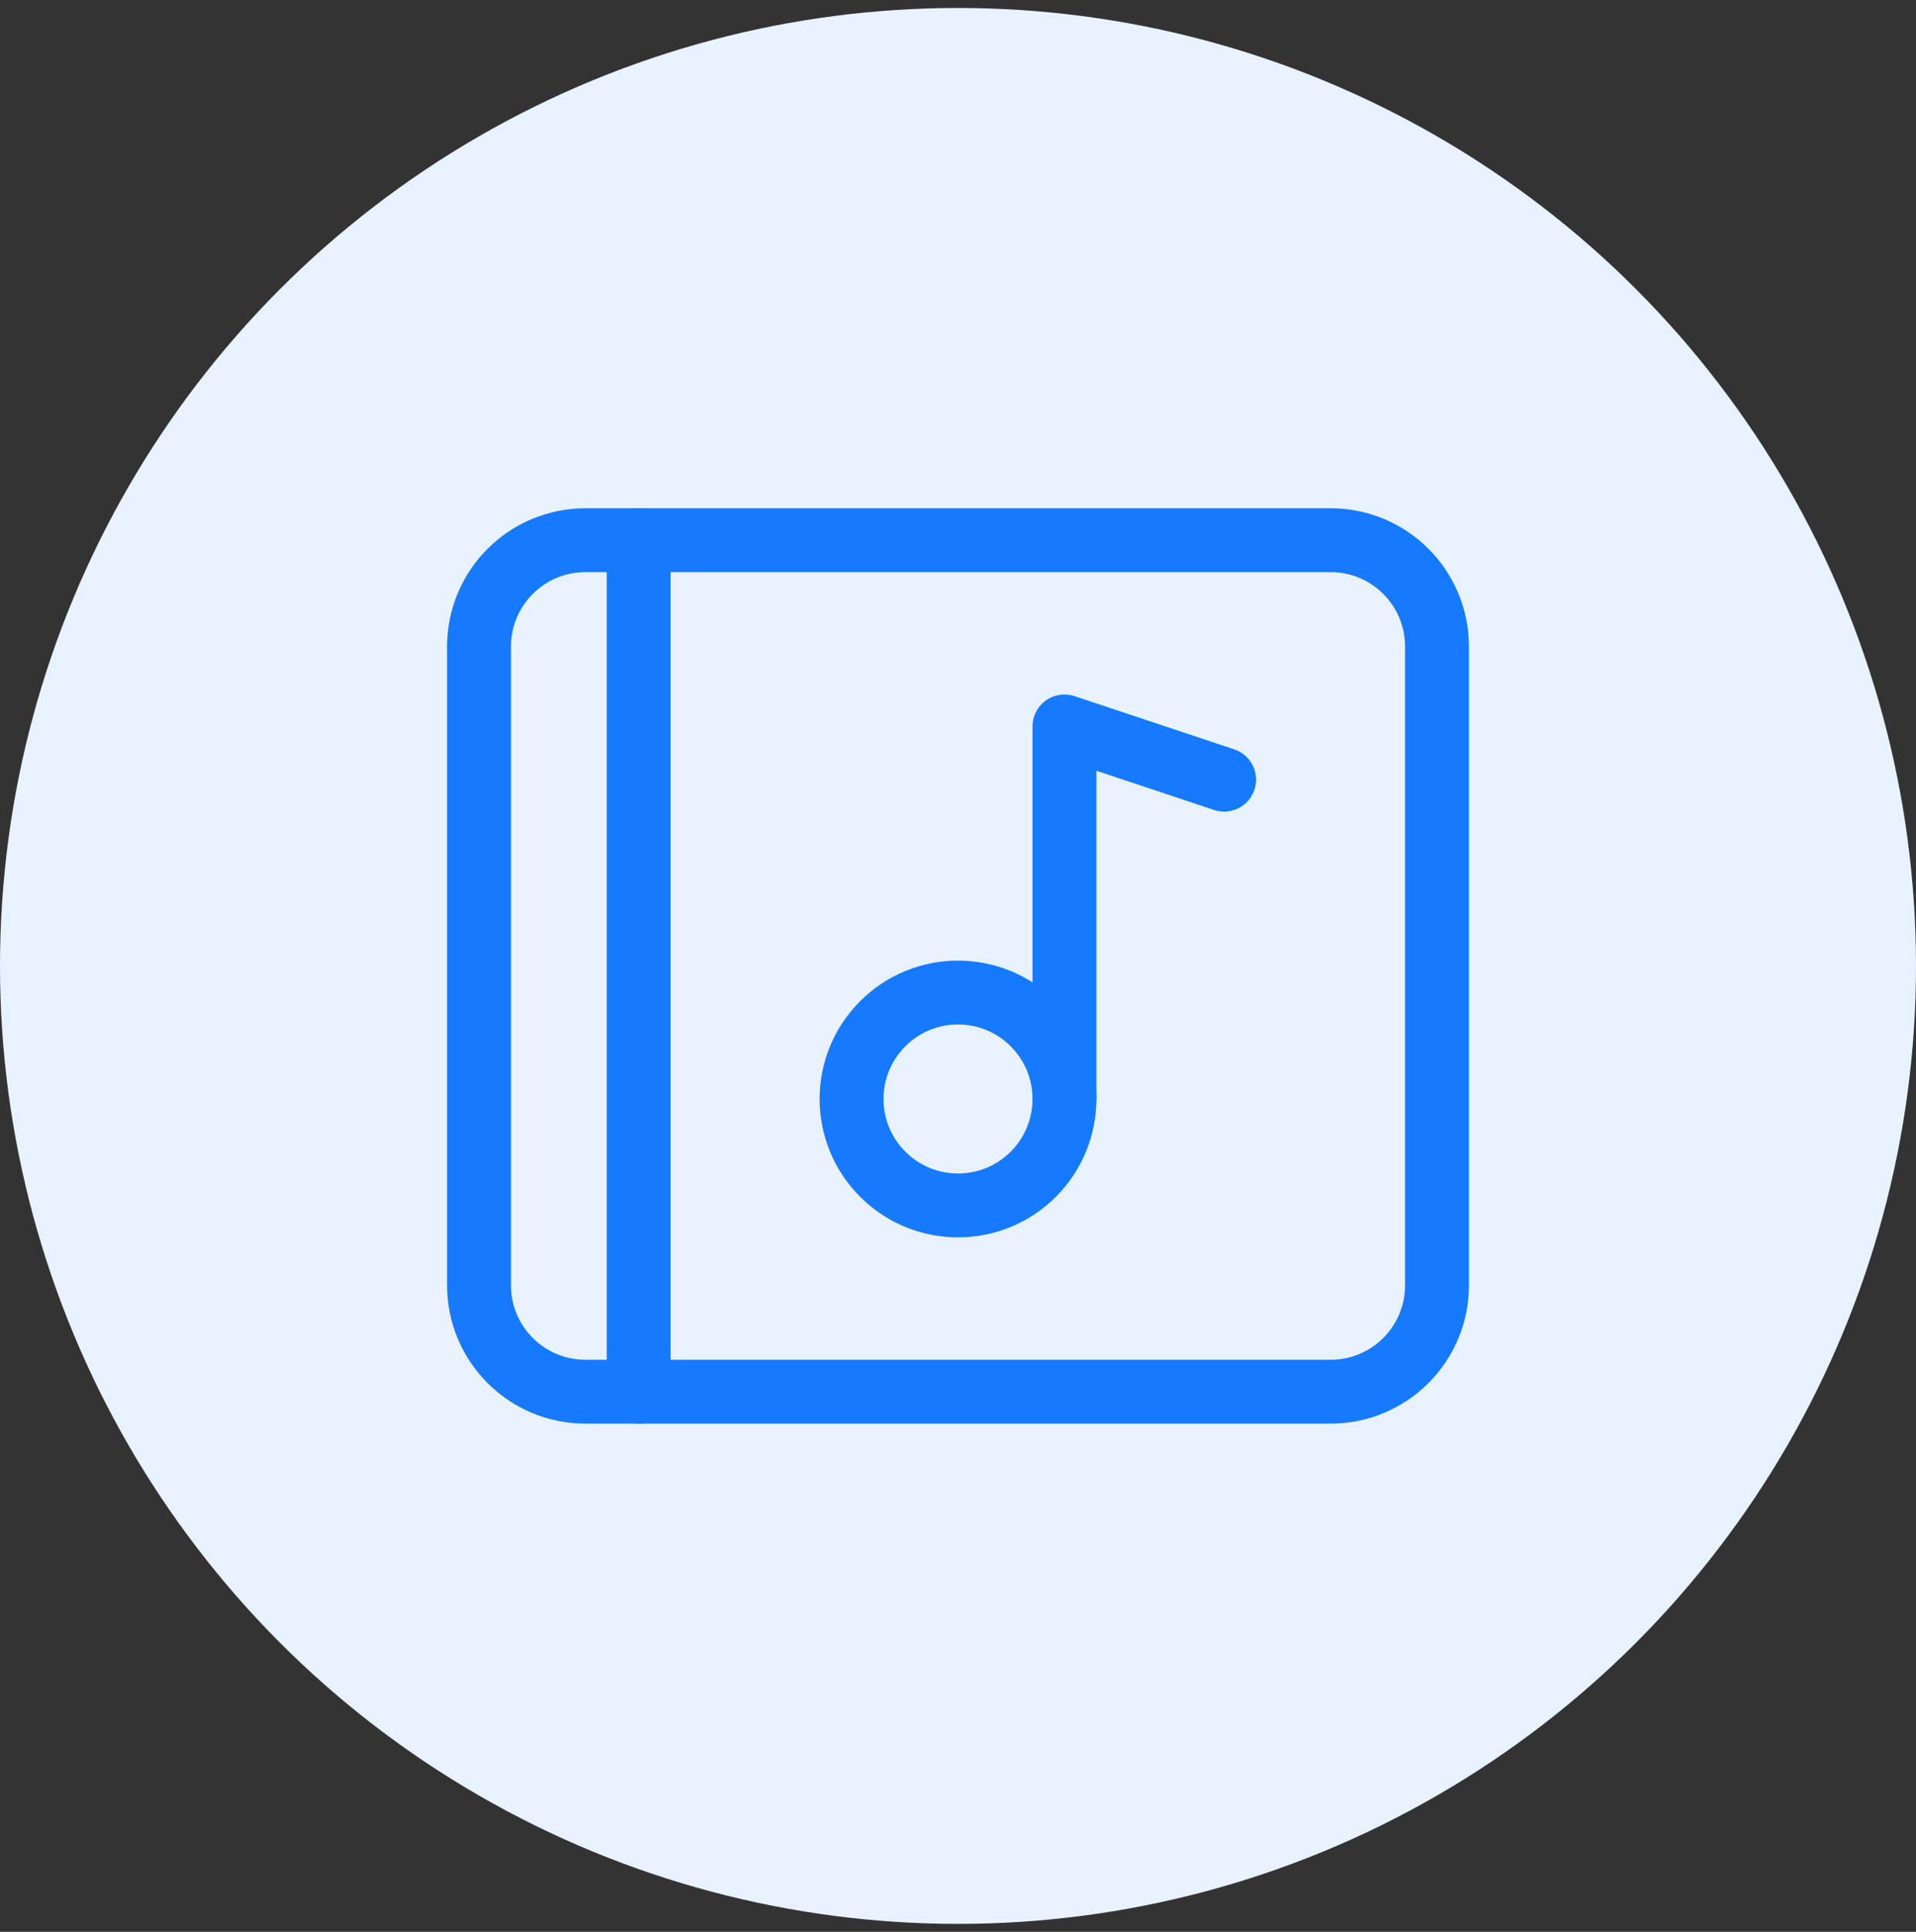 <svg width="120" height="121" viewBox="0 0 120 121" fill="none" xmlns="http://www.w3.org/2000/svg">
<rect x="0" y="0" width="120" height="121" fill="#333333" stroke="none"/>
<circle cx="60" cy="60.5" r="60" fill="#E8F2FF"/>
<path d="M40 33.834V87.167" stroke="#167AFE" stroke-width="4" stroke-linecap="round" stroke-linejoin="round"/>
<path fill-rule="evenodd" clip-rule="evenodd" d="M83.333 87.167H36.667C32.983 87.167 30 84.183 30 80.5V40.5C30 36.817 32.983 33.834 36.667 33.834H83.333C87.017 33.834 90 36.817 90 40.5V80.5C90 84.183 87.017 87.167 83.333 87.167Z" stroke="#167AFE" stroke-width="4" stroke-linecap="round" stroke-linejoin="round"/>
<path d="M64.714 64.119C67.317 66.723 67.317 70.944 64.714 73.547C62.11 76.151 57.889 76.151 55.286 73.547C52.682 70.944 52.682 66.723 55.286 64.119C57.889 61.516 62.11 61.516 64.714 64.119" stroke="#167AFE" stroke-width="4" stroke-linecap="round" stroke-linejoin="round"/>
<path d="M76.667 48.833L66.667 45.5V68.833" stroke="#167AFE" stroke-width="4" stroke-linecap="round" stroke-linejoin="round"/>
</svg>
